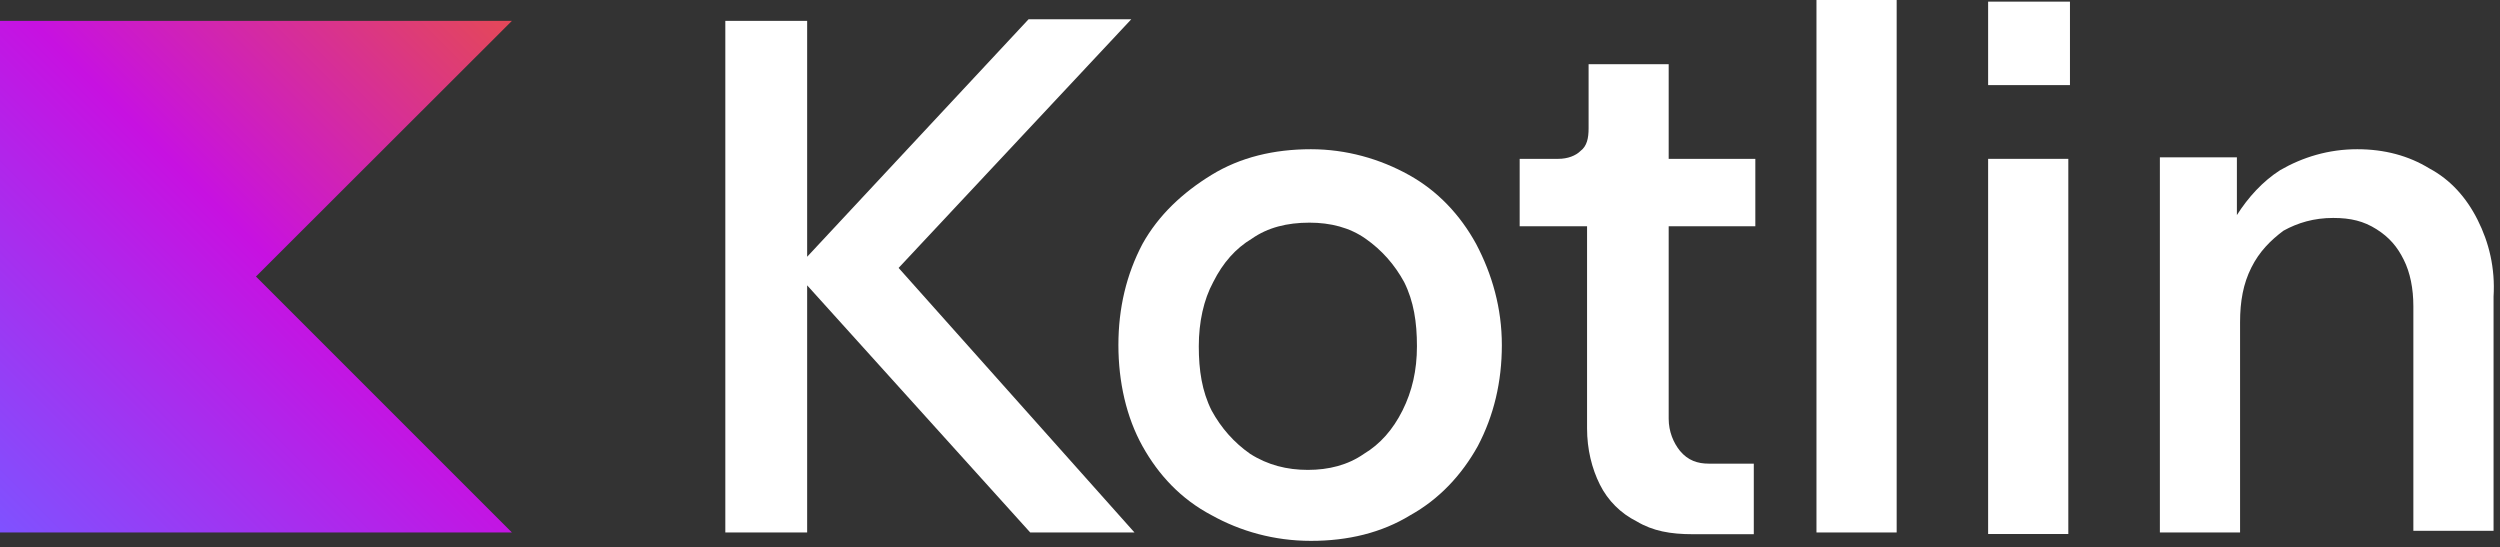 <?xml version="1.0" encoding="UTF-8" standalone="no"?>
<!DOCTYPE svg PUBLIC "-//W3C//DTD SVG 1.1//EN" "http://www.w3.org/Graphics/SVG/1.1/DTD/svg11.dtd">
<svg width="100%" height="100%" viewBox="0 0 393 86" version="1.1" xmlns="http://www.w3.org/2000/svg" xmlns:xlink="http://www.w3.org/1999/xlink" xml:space="preserve" xmlns:serif="http://www.serif.com/" style="fill-rule:evenodd;clip-rule:evenodd;stroke-linejoin:round;stroke-miterlimit:2;">
    <rect x="0" y="0" width="393" height="86" fill="#333333" stroke="none"/>
    <g id="Logotypes_1_" transform="matrix(0.161,0,0,0.161,0,0)">
        <g>
            <g id="Logotypes">
                <g>
                    <path d="M499.8,519.9L0,519.9L0,20.4L499.8,20.4L249.9,270L499.8,519.9Z" style="fill:url(#_Linear1);fill-rule:nonzero;"/>
                </g>
            </g>
            <g>
                <path d="M1104.6,18.8L1004.3,18.8L788.1,250.7L788.1,20.4L708.2,20.4L708.2,519.9L788.1,519.9L788.1,278.6L1005.9,519.9L1107.7,519.9L877.4,261.6L1104.6,18.8Z" style="fill:white;fill-rule:nonzero;"/>
                <path d="M1375.6,170.8C1347.4,155.1 1314.5,145.7 1280,145.7C1244,145.7 1211.1,153.5 1182.9,170.8C1154.7,188.1 1131.2,210 1115.5,238.2C1099.8,268 1092,300.9 1092,336.9C1092,372.9 1099.8,407.4 1115.5,435.6C1131.2,463.8 1153.1,487.3 1182.9,503C1211.1,518.7 1244,528.1 1280,528.1C1316,528.1 1348.9,520.3 1377.1,503C1405.3,487.3 1427.2,463.8 1442.9,435.6C1458.6,405.8 1466.4,372.9 1466.4,336.9C1466.4,300.9 1457,268 1441.3,238.2C1425.8,209.9 1403.8,186.4 1375.6,170.8ZM1369.4,400.8C1360,419.6 1347.5,433.7 1331.8,443.1C1316.1,454.1 1297.3,458.8 1277,458.8C1256.7,458.8 1237.8,454.1 1220.6,443.1C1204.9,432.1 1192.4,418 1183,400.8C1173.6,382 1170.5,361.6 1170.5,338.1C1170.5,314.6 1175.2,292.7 1184.6,275.4C1194,256.6 1206.5,242.5 1222.2,233.1C1237.9,222.1 1256.7,217.4 1278.6,217.4C1299,217.4 1317.8,222.1 1333.4,233.1C1349.1,244.1 1361.6,258.2 1371,275.4C1380.4,294.2 1383.5,314.6 1383.5,338.1C1383.5,361.6 1378.8,382 1369.4,400.8Z" style="fill:white;fill-rule:nonzero;"/>
                <path d="M1629.3,62.7L1551.1,62.7L1551.1,125.4C1551.1,134.8 1549.5,142.6 1543.3,147.3C1538.6,152 1530.8,155.1 1521.4,155.1L1483.8,155.1L1483.8,220.9L1549.6,220.9L1549.6,418.3C1549.6,438.7 1554.3,457.5 1562.1,473.1C1569.9,488.8 1582.5,501.3 1598.1,509.1C1613.8,518.5 1631,521.6 1652.9,521.6L1712.4,521.6L1712.4,452.7L1668.5,452.7C1657.5,452.7 1648.1,449.6 1640.3,440.2C1634,432.4 1629.3,421.4 1629.3,408.9L1629.3,220.9L1713.9,220.9L1713.9,155.1L1629.3,155.1L1629.3,62.7Z" style="fill:white;fill-rule:nonzero;"/>
                <rect x="1773.6" y="0" width="78.3" height="519.9" style="fill:white;"/>
                <rect x="1941.2" y="1.6" width="79.9" height="81.5" style="fill:white;"/>
                <rect x="1941.2" y="155.1" width="78.3" height="366.3" style="fill:white;"/>
                <path d="M2419.1,214.6C2408.1,192.7 2392.5,175.4 2372.1,164.5C2351.7,152 2328.2,145.7 2301.6,145.7C2273.4,145.7 2248.3,153.5 2226.4,166.1C2209.2,177.1 2195.1,192.7 2184.1,210L2184.1,153.6L2108.9,153.6L2108.9,519.9L2187.2,519.9L2187.2,314.6C2187.2,294.2 2190.3,277 2198.2,261.3C2206,245.6 2217,234.7 2229.5,225.3C2243.6,217.5 2259.3,212.8 2278.1,212.8C2295.3,212.8 2307.9,215.9 2320.4,223.8C2332.9,231.7 2340.8,241 2347,253.6C2353.3,266.1 2356.4,281.8 2356.4,299L2356.4,518.3L2434.7,518.3L2434.7,289.6C2436.4,261.6 2430.2,236.6 2419.1,214.6Z" style="fill:white;fill-rule:nonzero;"/>
            </g>
        </g>
    </g>
    <defs>
        <linearGradient id="_Linear1" x1="0" y1="0" x2="1" y2="0" gradientUnits="userSpaceOnUse" gradientTransform="matrix(-499.655,499.655,-499.655,-499.655,499.73,20.321)"><stop offset="0" style="stop-color:rgb(228,72,87);stop-opacity:1"/><stop offset="0" style="stop-color:rgb(228,72,87);stop-opacity:1"/><stop offset="0.47" style="stop-color:rgb(199,17,225);stop-opacity:1"/><stop offset="1" style="stop-color:rgb(127,82,255);stop-opacity:1"/></linearGradient>
    </defs>
</svg>
